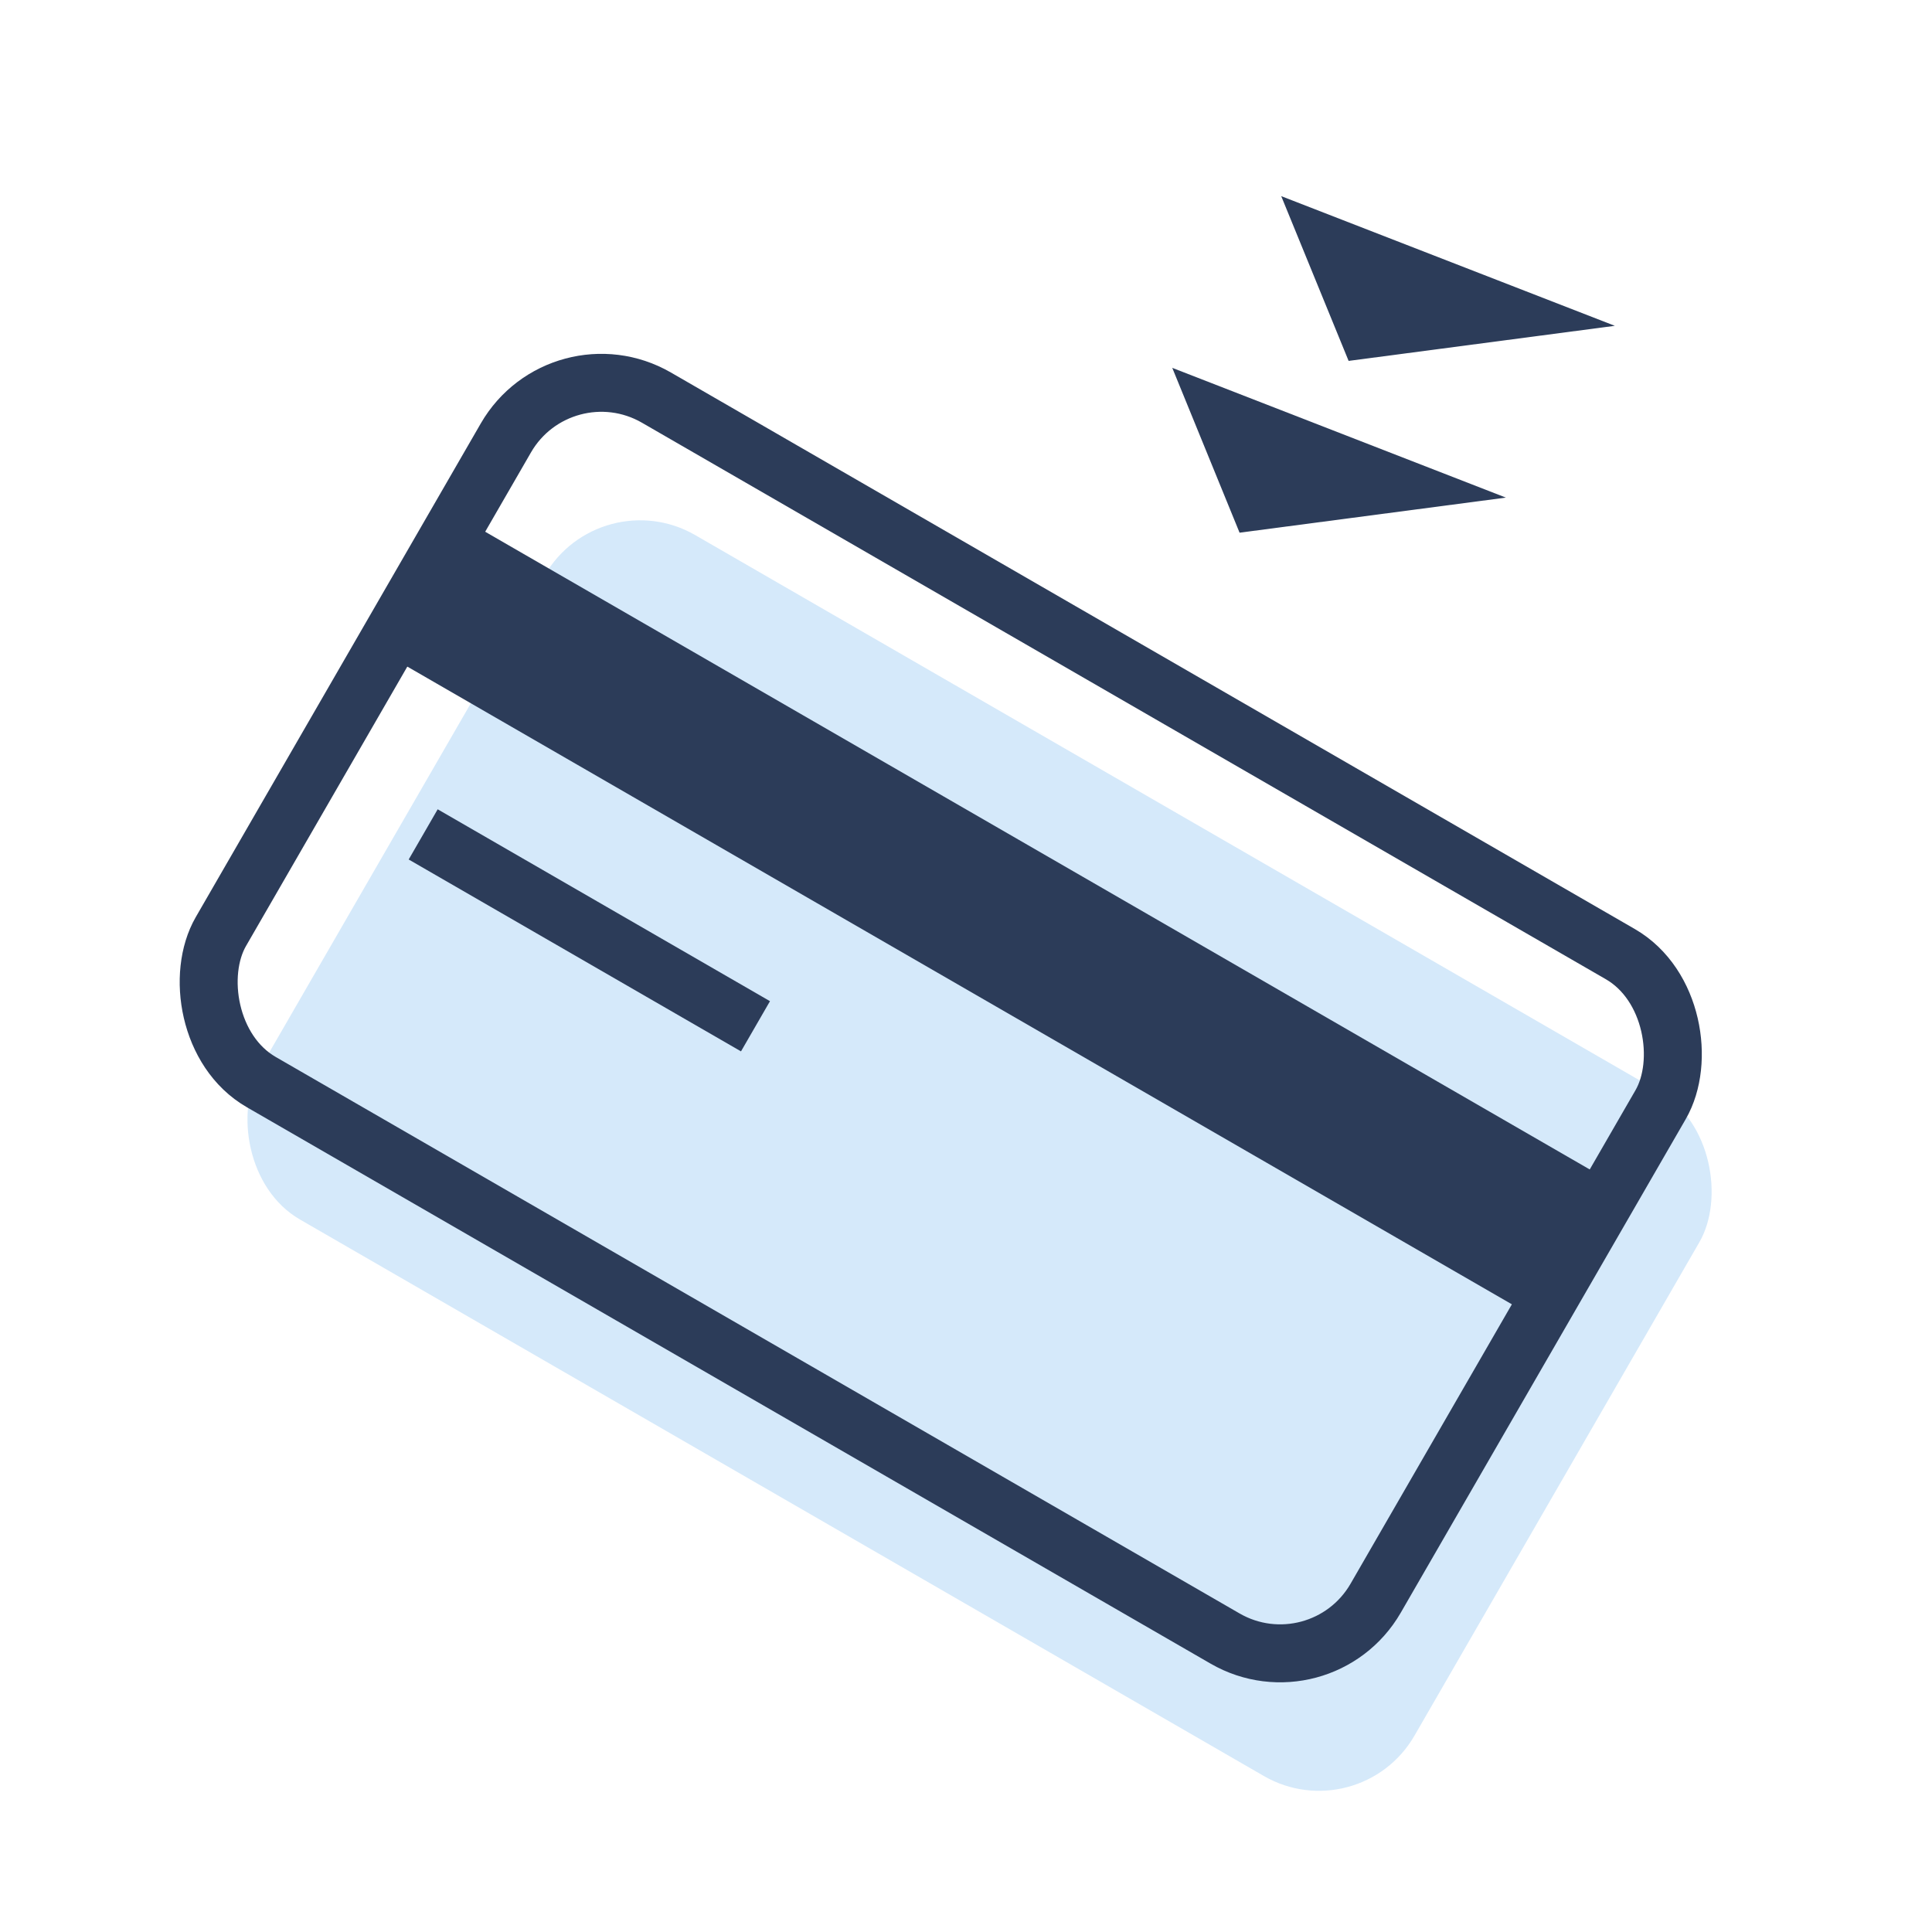 <svg width="25" height="25" viewBox="0 0 25 25" fill="none" xmlns="http://www.w3.org/2000/svg">
<rect x="7.761" y="6.211" width="17.254" height="10.227" rx="1.426" transform="rotate(30 7.761 6.211)" fill="#D5E9FA"/>
<rect x="7.259" y="4.432" width="17.254" height="10.227" rx="1.426" transform="rotate(30 7.259 4.432)" stroke="#2C3C59" stroke-width="0.75"/>
<rect x="5.953" y="6.693" width="17.254" height="2.015" transform="rotate(30 5.953 6.693)" fill="#2C3C59"/>
<path d="M5.476 10.797L9.776 13.28" stroke="#2C3C59" stroke-width="0.75"/>
<path d="M16.04 6.893L19.486 6.439L15.169 4.76L16.04 6.893Z" fill="#2C3C59"/>
<path d="M17.451 4.67L20.896 4.216L16.579 2.538L17.451 4.67Z" fill="#2C3C59"/>
</svg>
